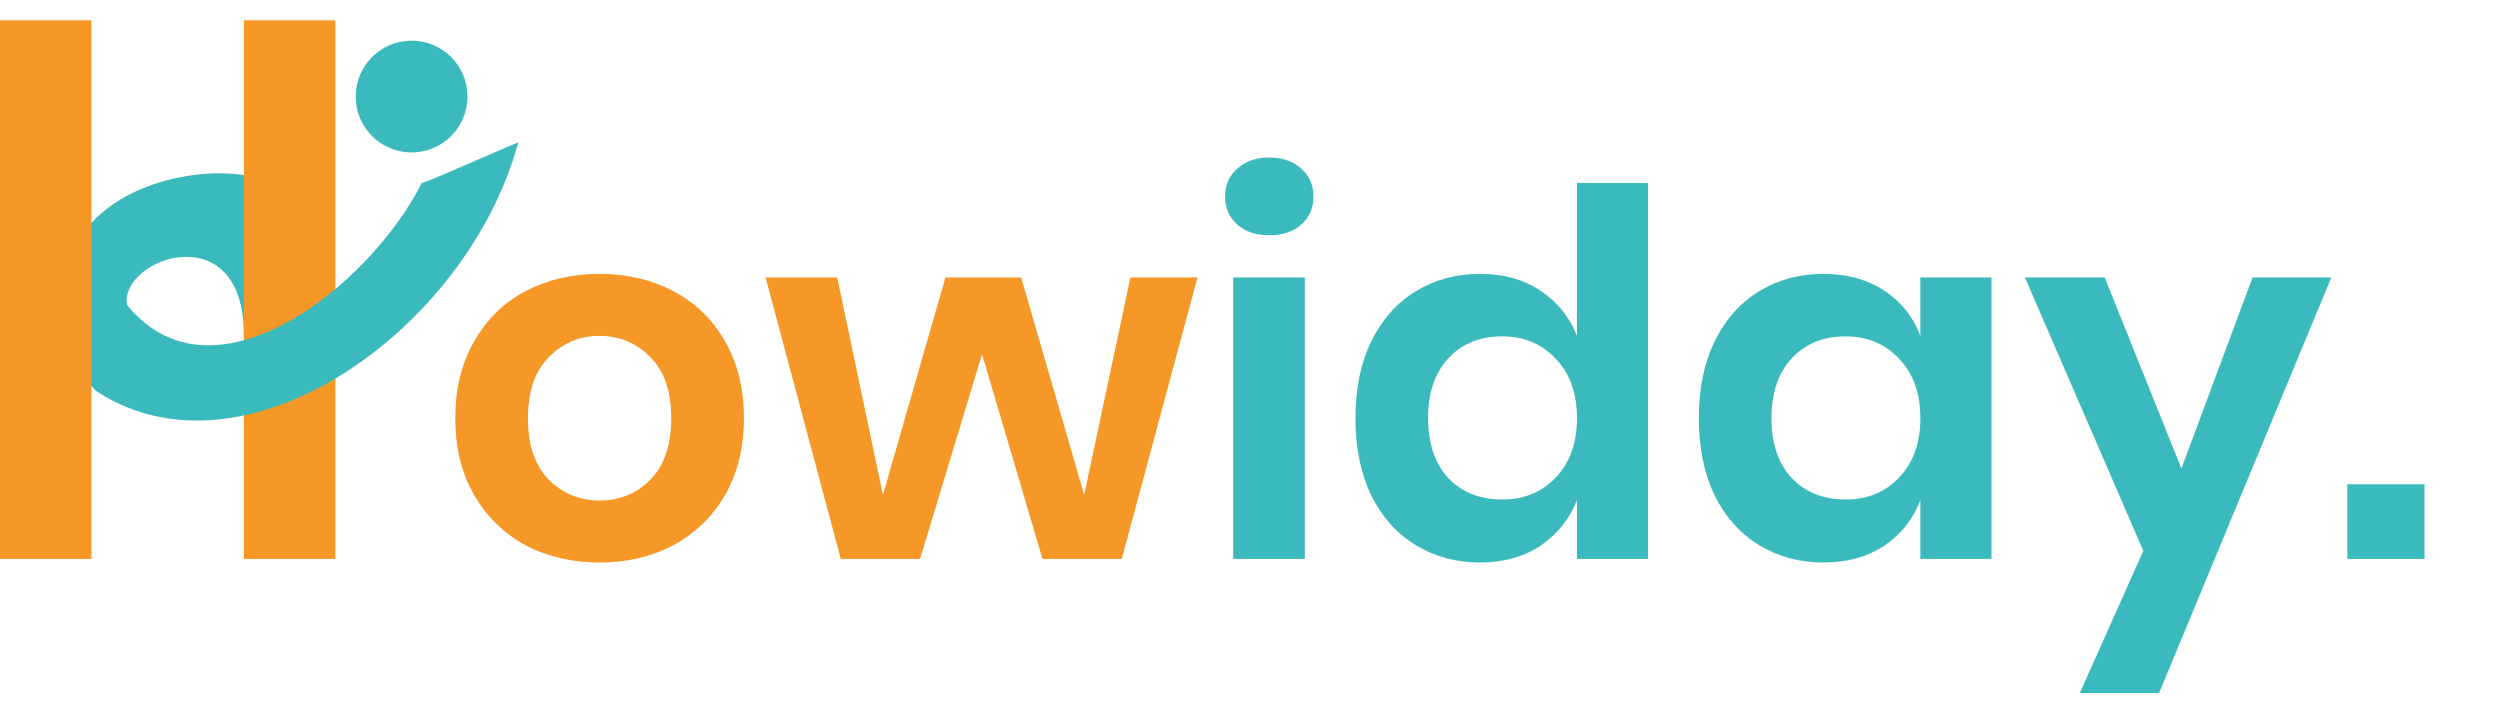 <svg width="246" height="69" viewBox="0 0 246 69" fill="none" xmlns="http://www.w3.org/2000/svg">
<path d="M59 26.95C61.7 26.95 64.117 27.517 66.25 28.65C68.417 29.783 70.117 31.433 71.35 33.6C72.583 35.733 73.2 38.25 73.2 41.15C73.2 44.05 72.583 46.567 71.35 48.7C70.117 50.833 68.417 52.483 66.25 53.65C64.117 54.783 61.7 55.35 59 55.35C56.3 55.35 53.867 54.783 51.7 53.65C49.567 52.483 47.883 50.833 46.65 48.7C45.417 46.567 44.8 44.05 44.8 41.15C44.8 38.25 45.417 35.733 46.65 33.6C47.883 31.433 49.567 29.783 51.7 28.65C53.867 27.517 56.3 26.95 59 26.95ZM59 33.05C57.033 33.05 55.367 33.75 54 35.15C52.633 36.517 51.95 38.517 51.95 41.15C51.95 43.783 52.633 45.8 54 47.2C55.367 48.567 57.033 49.25 59 49.25C60.967 49.25 62.633 48.567 64 47.2C65.367 45.8 66.05 43.783 66.05 41.15C66.05 38.517 65.367 36.517 64 35.15C62.633 33.75 60.967 33.05 59 33.05ZM117.832 27.3L110.382 55H102.582L96.632 34.85L90.532 55H82.732L75.332 27.3H82.382L86.882 48.7L93.032 27.3H100.482L106.682 48.7L111.232 27.3H117.832Z" fill="#F59828"/>
<path d="M120.546 19.35C120.546 18.217 120.946 17.3 121.746 16.6C122.546 15.867 123.596 15.5 124.896 15.5C126.196 15.5 127.246 15.867 128.046 16.6C128.846 17.3 129.246 18.217 129.246 19.35C129.246 20.45 128.846 21.367 128.046 22.1C127.246 22.8 126.196 23.15 124.896 23.15C123.596 23.15 122.546 22.8 121.746 22.1C120.946 21.367 120.546 20.45 120.546 19.35ZM128.396 27.3V55H121.346V27.3H128.396ZM145.624 26.95C147.958 26.95 149.941 27.5 151.574 28.6C153.241 29.7 154.441 31.183 155.174 33.05V18H162.174V55H155.174V49.2C154.441 51.067 153.241 52.567 151.574 53.7C149.941 54.8 147.958 55.35 145.624 55.35C143.291 55.35 141.191 54.783 139.324 53.65C137.458 52.517 135.991 50.883 134.924 48.75C133.891 46.583 133.374 44.05 133.374 41.15C133.374 38.25 133.891 35.733 134.924 33.6C135.991 31.433 137.458 29.783 139.324 28.65C141.191 27.517 143.291 26.95 145.624 26.95ZM147.824 33.1C145.624 33.1 143.858 33.817 142.524 35.25C141.191 36.683 140.524 38.65 140.524 41.15C140.524 43.65 141.191 45.617 142.524 47.05C143.858 48.45 145.624 49.15 147.824 49.15C149.958 49.15 151.708 48.433 153.074 47C154.474 45.533 155.174 43.583 155.174 41.15C155.174 38.683 154.474 36.733 153.074 35.3C151.708 33.833 149.958 33.1 147.824 33.1ZM179.413 26.95C181.747 26.95 183.747 27.5 185.413 28.6C187.08 29.7 188.263 31.183 188.963 33.05V27.3H195.963V55H188.963V49.2C188.263 51.067 187.08 52.567 185.413 53.7C183.747 54.8 181.747 55.35 179.413 55.35C177.08 55.35 174.98 54.783 173.113 53.65C171.247 52.517 169.78 50.883 168.713 48.75C167.68 46.583 167.163 44.05 167.163 41.15C167.163 38.25 167.68 35.733 168.713 33.6C169.78 31.433 171.247 29.783 173.113 28.65C174.98 27.517 177.08 26.95 179.413 26.95ZM181.613 33.1C179.413 33.1 177.647 33.817 176.313 35.25C174.98 36.683 174.313 38.65 174.313 41.15C174.313 43.65 174.98 45.617 176.313 47.05C177.647 48.45 179.413 49.15 181.613 49.15C183.747 49.15 185.497 48.433 186.863 47C188.263 45.533 188.963 43.583 188.963 41.15C188.963 38.683 188.263 36.733 186.863 35.3C185.497 33.833 183.747 33.1 181.613 33.1ZM207.102 27.3L214.652 46.1L221.652 27.3H229.402L212.452 68.2H204.652L210.902 54.2L199.252 27.3H207.102ZM238.573 47.65V55H230.973V47.65H238.573Z" fill="#3BBABE"/>
<path d="M7.5 24C11.5 16.8 23 16 26.5 18C25.833 29.167 28 29.5 24 33C24 21 11.737 25.422 12.5 30C13 33 9.5 38.5 9.5 38.5C7.667 36.833 3.5 31.2 7.5 24Z" fill="#3BBABE"/>
<rect y="2" width="9" height="53" fill="#F59828"/>
<rect x="24" y="2" width="9" height="53" fill="#F59828"/>
<path d="M51 14C48.167 15.167 41.9 18 41.5 18C36.5 28 21 40.5 12.5 30L9.5 38.5C24 48 46 32.5 51 14Z" fill="#3BBABE"/>
<circle cx="40.5" cy="9.5" r="5.5" fill="#3BBABE"/>
</svg>
